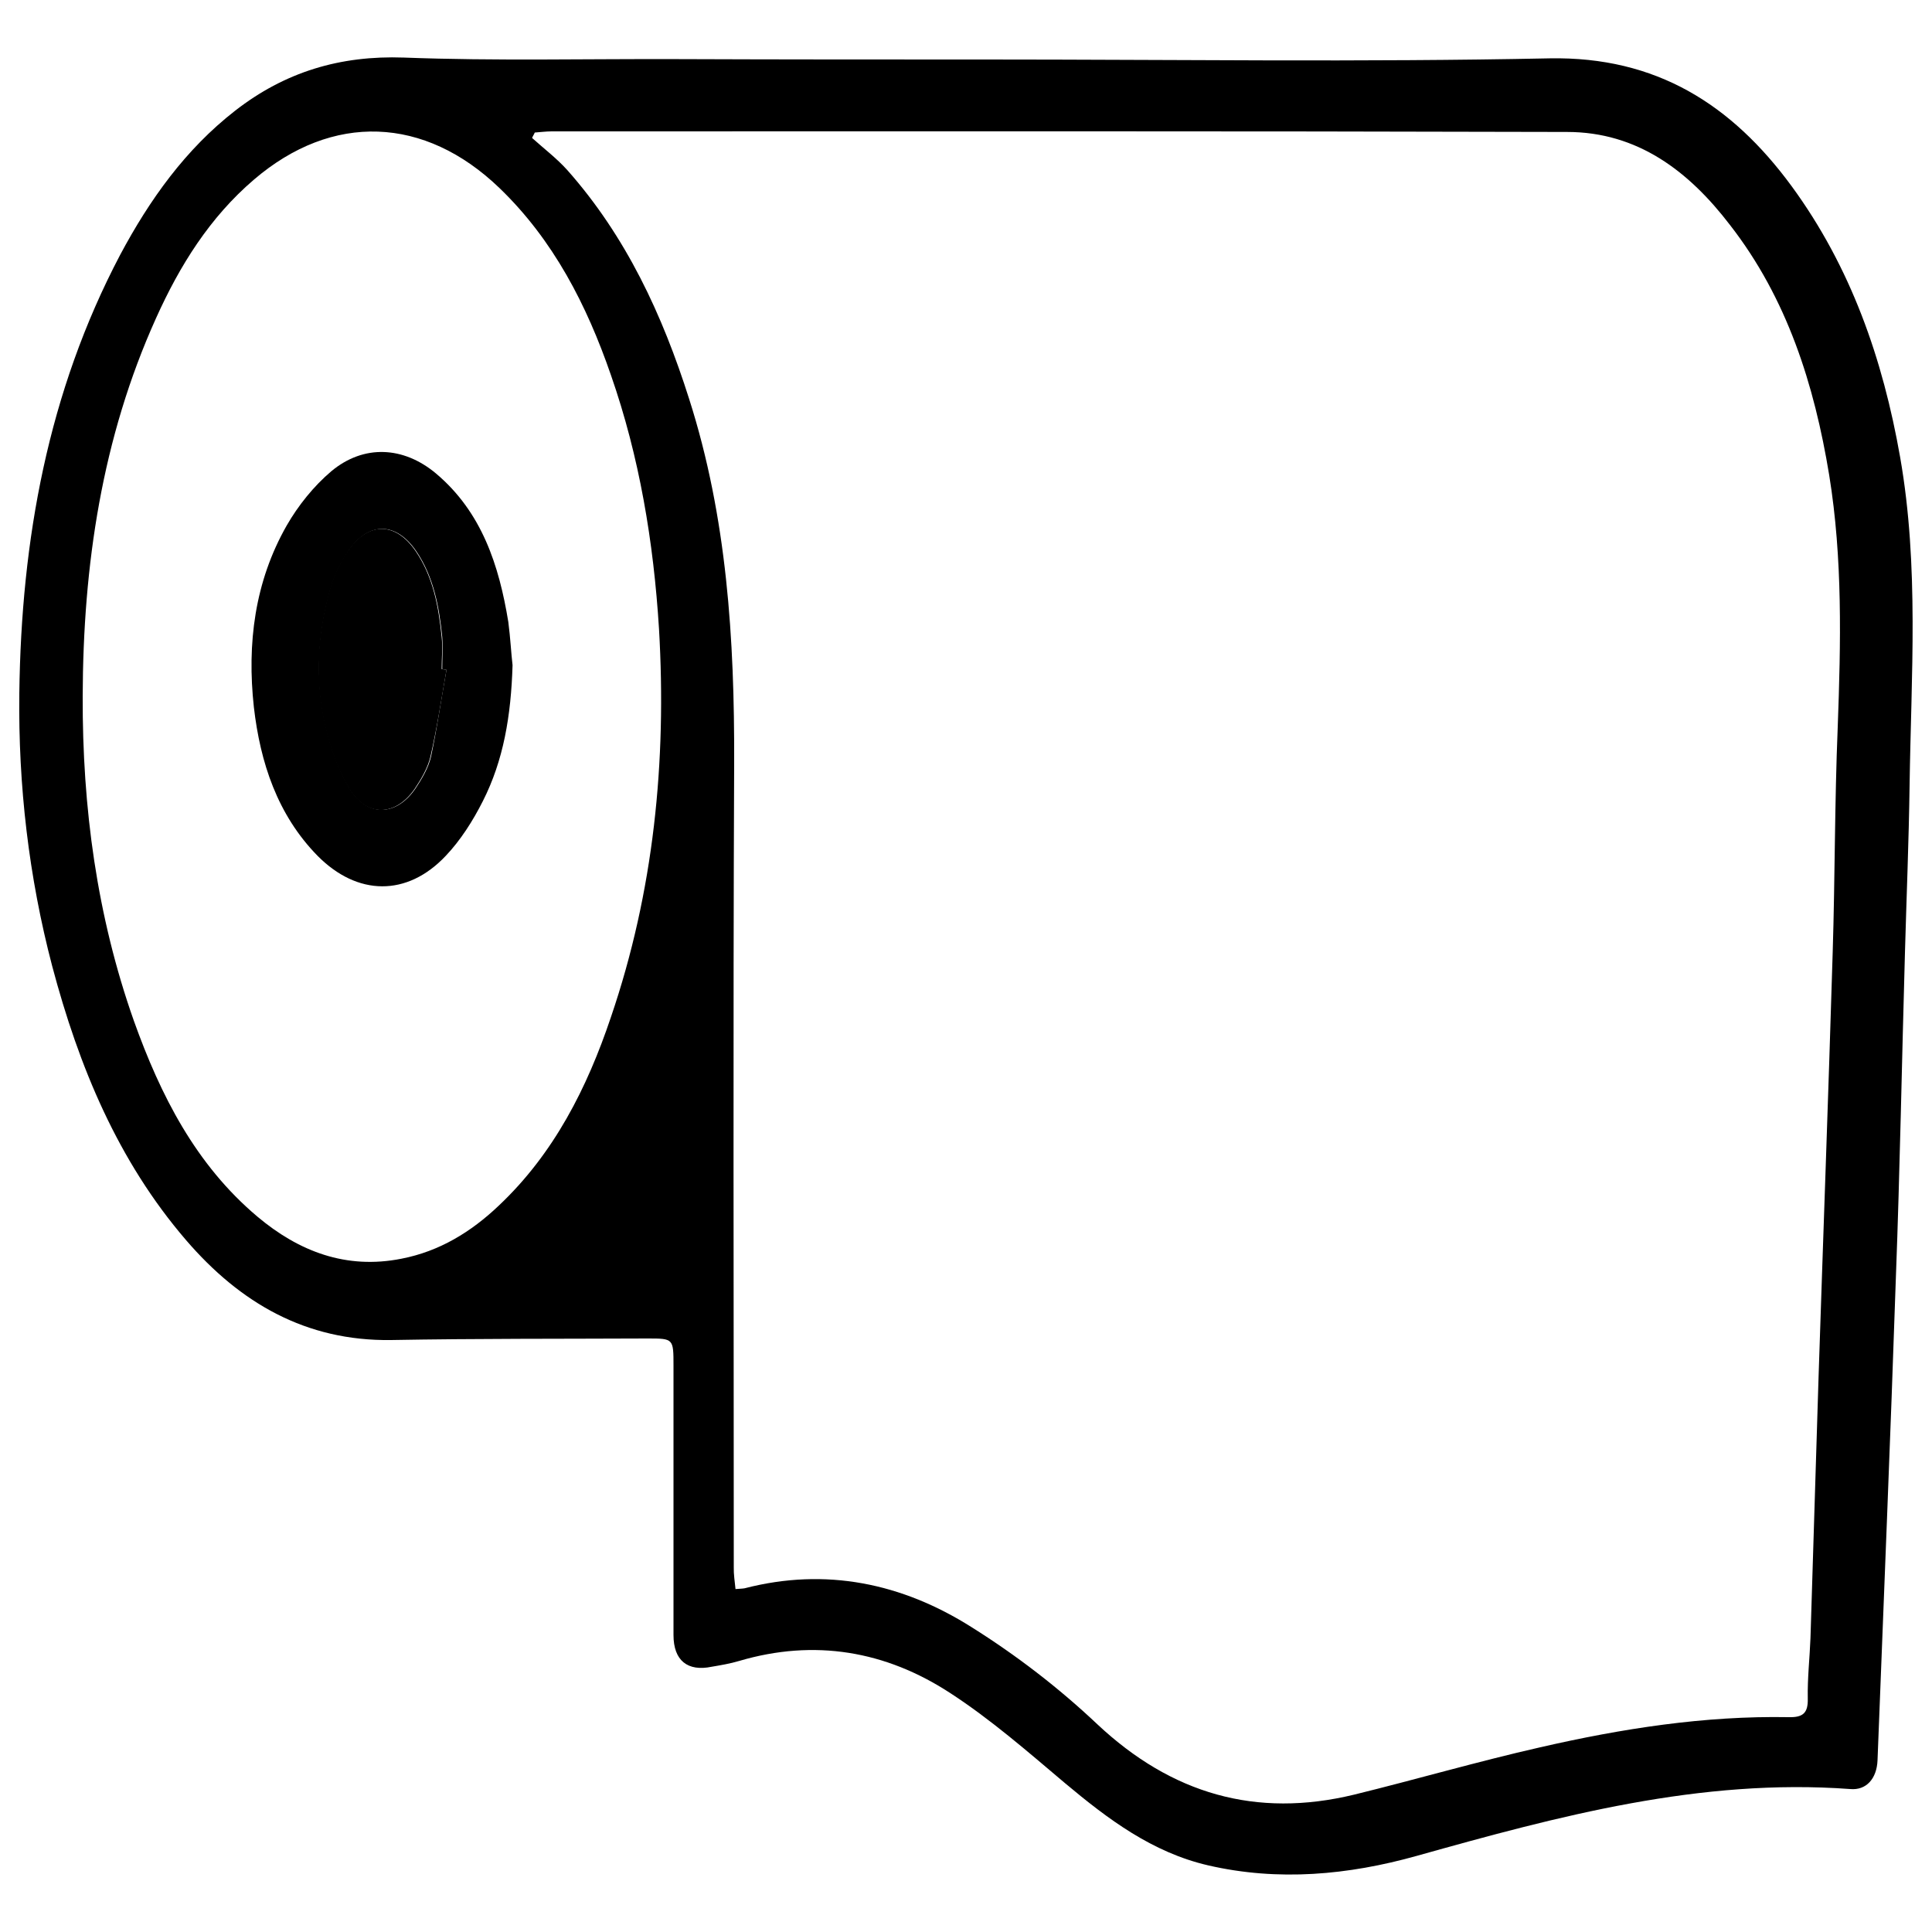 <?xml version="1.0" encoding="utf-8"?>
<!-- Svg Vector Icons : http://www.onlinewebfonts.com/icon -->
<!DOCTYPE svg PUBLIC "-//W3C//DTD SVG 1.1//EN" "http://www.w3.org/Graphics/SVG/1.1/DTD/svg11.dtd">
<svg version="1.1" xmlns="http://www.w3.org/2000/svg" xmlns:xlink="http://www.w3.org/1999/xlink" x="0px" y="0px" viewBox="0 0 1000 1000" enable-background="new 0 0 1000 1000" xml:space="preserve">
<g><path d="M510.5,30.8c97.3,0,194.5,1.4,291.6-0.6c55.2-1,94.2,23.9,125.2,66.1c30.7,41.9,47.3,89.6,56.2,140.3c9.9,56.4,5.7,113.2,4.9,169.9c-0.4,28.9-1.6,57.8-2.4,86.6c-1.6,56-2.6,112.2-4.7,168.2c-2.8,83.3-6.3,166.6-9.5,249.9c-0.4,9.3-5.7,15.6-14.2,14.8c-77.5-5.7-150.9,14-224.3,34.6c-35.4,9.9-71.6,13.3-108,4.9c-28.9-6.7-51.8-23.9-74-42.5c-19.2-16.2-38.4-33-59.5-46.7c-33.4-21.8-70.2-28.1-109.2-16.6c-4.7,1.4-9.5,2.2-14.2,3c-12.5,2.6-19.8-3.2-19.8-16.4c0-46.5,0-92.8,0-139.3c0-14.2,0-14.2-13.5-14.2c-44.3,0.2-88.6,0-132.7,0.8c-44.1,0.6-78.1-19.2-106-51.6c-35.4-41.1-55.6-90-69.4-142C14.9,453.9,9.4,406.5,10,358.8c1-79.3,14.8-155.9,52.2-226.9c15.2-28.5,33.8-54.6,59.5-74.6c25.7-20,54.2-28.7,87.4-27.5c47.3,1.8,95,0.6,142.4,0.8C404.6,30.8,457.6,30.8,510.5,30.8L510.5,30.8z M380.7,822.5c2.4-0.2,3.6-0.2,4.7-0.4c42.1-10.9,81.5-2.6,117.3,20c23.3,14.6,45.3,31.5,65.3,50.4c38.4,36,82.1,48.7,132.9,36.4c32.2-7.9,64.1-17.2,96.3-24.5c42.3-9.7,85.1-16.4,128.6-15.6c7.5,0.2,10.1-2.2,9.9-9.7c-0.2-10.5,1-21,1.4-31.3c1.4-45.1,2.8-90.4,4.2-135.5c2.4-73.2,5.1-146.2,7.3-219.4c1.2-38.8,1-77.7,2.6-116.5c1.6-43.7,2.6-87.2-4.4-130.4c-7.7-46.9-21.8-91.6-51.4-129.6c-21.2-27.7-47.7-48.1-84.3-48.1C635.9,67.8,460.8,68,285.5,68c-2.8,0-5.9,0.4-8.7,0.6c-0.4,1-1,1.8-1.4,2.8c6.1,5.5,12.7,10.5,18.2,16.6c30.5,34.4,49.3,75,63.1,118.5c19.6,61.3,23.5,124.4,23.3,188.3c-0.6,138.7-0.2,277.7-0.2,416.4C379.7,814.8,380.3,818.5,380.7,822.5z M42.8,360.4c-0.2,57.4,7.3,113.7,26.5,168c13.8,38.6,32,74.4,63.9,101.3c21.4,18,45.9,27.5,74.6,21.8c19.6-3.8,36-13.8,50.4-27.5c28.5-26.9,45.7-60.9,58-97.5c22.2-65.1,28.9-132.3,24.9-201c-2.8-44.9-10.1-89-24.9-131.4c-12.5-36.2-29.7-69.8-57.6-96.7c-38.8-37.4-86.6-39.2-127.2-4.4c-22.9,19.6-38.4,44.5-50.6,71.6C52.7,226.8,43,292.7,42.8,360.4z"/><path d="M351.8,532.5c0.2,2.2,0.4,4.4,0.4,6.9c0,31.1-0.2,62.5,0.2,93.6c0,8.1-1.8,10.5-8.3,10.3c-14.4-0.6-28.5-0.2-42.9-0.2c-2,0-4.2-0.4-8.3-0.6C320.9,611,337.6,573.2,351.8,532.5z"/><path d="M265.3,344.3c-0.8,26.3-4.7,49.3-15.4,70.4c-5.1,10.1-11.5,20.2-19.2,28.3c-20,21.2-45.7,20.8-66.3,0c-20.8-21.2-29.7-48.3-33-77c-3.6-32.8,0.4-64.9,17-94c5.9-10.3,14-20.4,23.1-28.1c16.8-14,37.4-12.9,54.2,1.2c23.7,20,32.6,47.5,37.4,76.8C264.2,330.3,264.6,338.6,265.3,344.3z M231.1,346.7c-0.8-0.2-1.4-0.2-2.2-0.4c0-5.5,0.4-11.1,0-16.6c-1.6-15.6-4.4-31.1-13.5-44.5c-10.3-15-24.3-15.4-34.8-0.4c-4,5.9-7.3,12.5-9.3,19.2c-6.9,23.5-8.3,47.7-2.8,71.6c2.6,11.3,6.5,22.6,12.5,32.6c9.1,14.8,24.1,14.4,34,0c3.4-5.1,6.7-10.7,8.1-16.6C226.2,376.8,228.4,361.7,231.1,346.7z"/><path d="M231.1,346.7c-2.6,15-4.9,30.1-8.3,44.9c-1.4,5.9-4.7,11.5-8.1,16.6c-9.9,14.4-24.9,15-34,0c-5.9-9.7-9.9-21.2-12.5-32.6c-5.5-23.9-4-48.1,2.8-71.6c2-6.7,5.3-13.5,9.3-19.2c10.5-15,24.5-14.6,34.8,0.4c9.1,13.3,11.9,28.7,13.5,44.5c0.6,5.5,0,11.1,0,16.6C229.7,346.5,230.3,346.5,231.1,346.7z"/></g>
</svg>